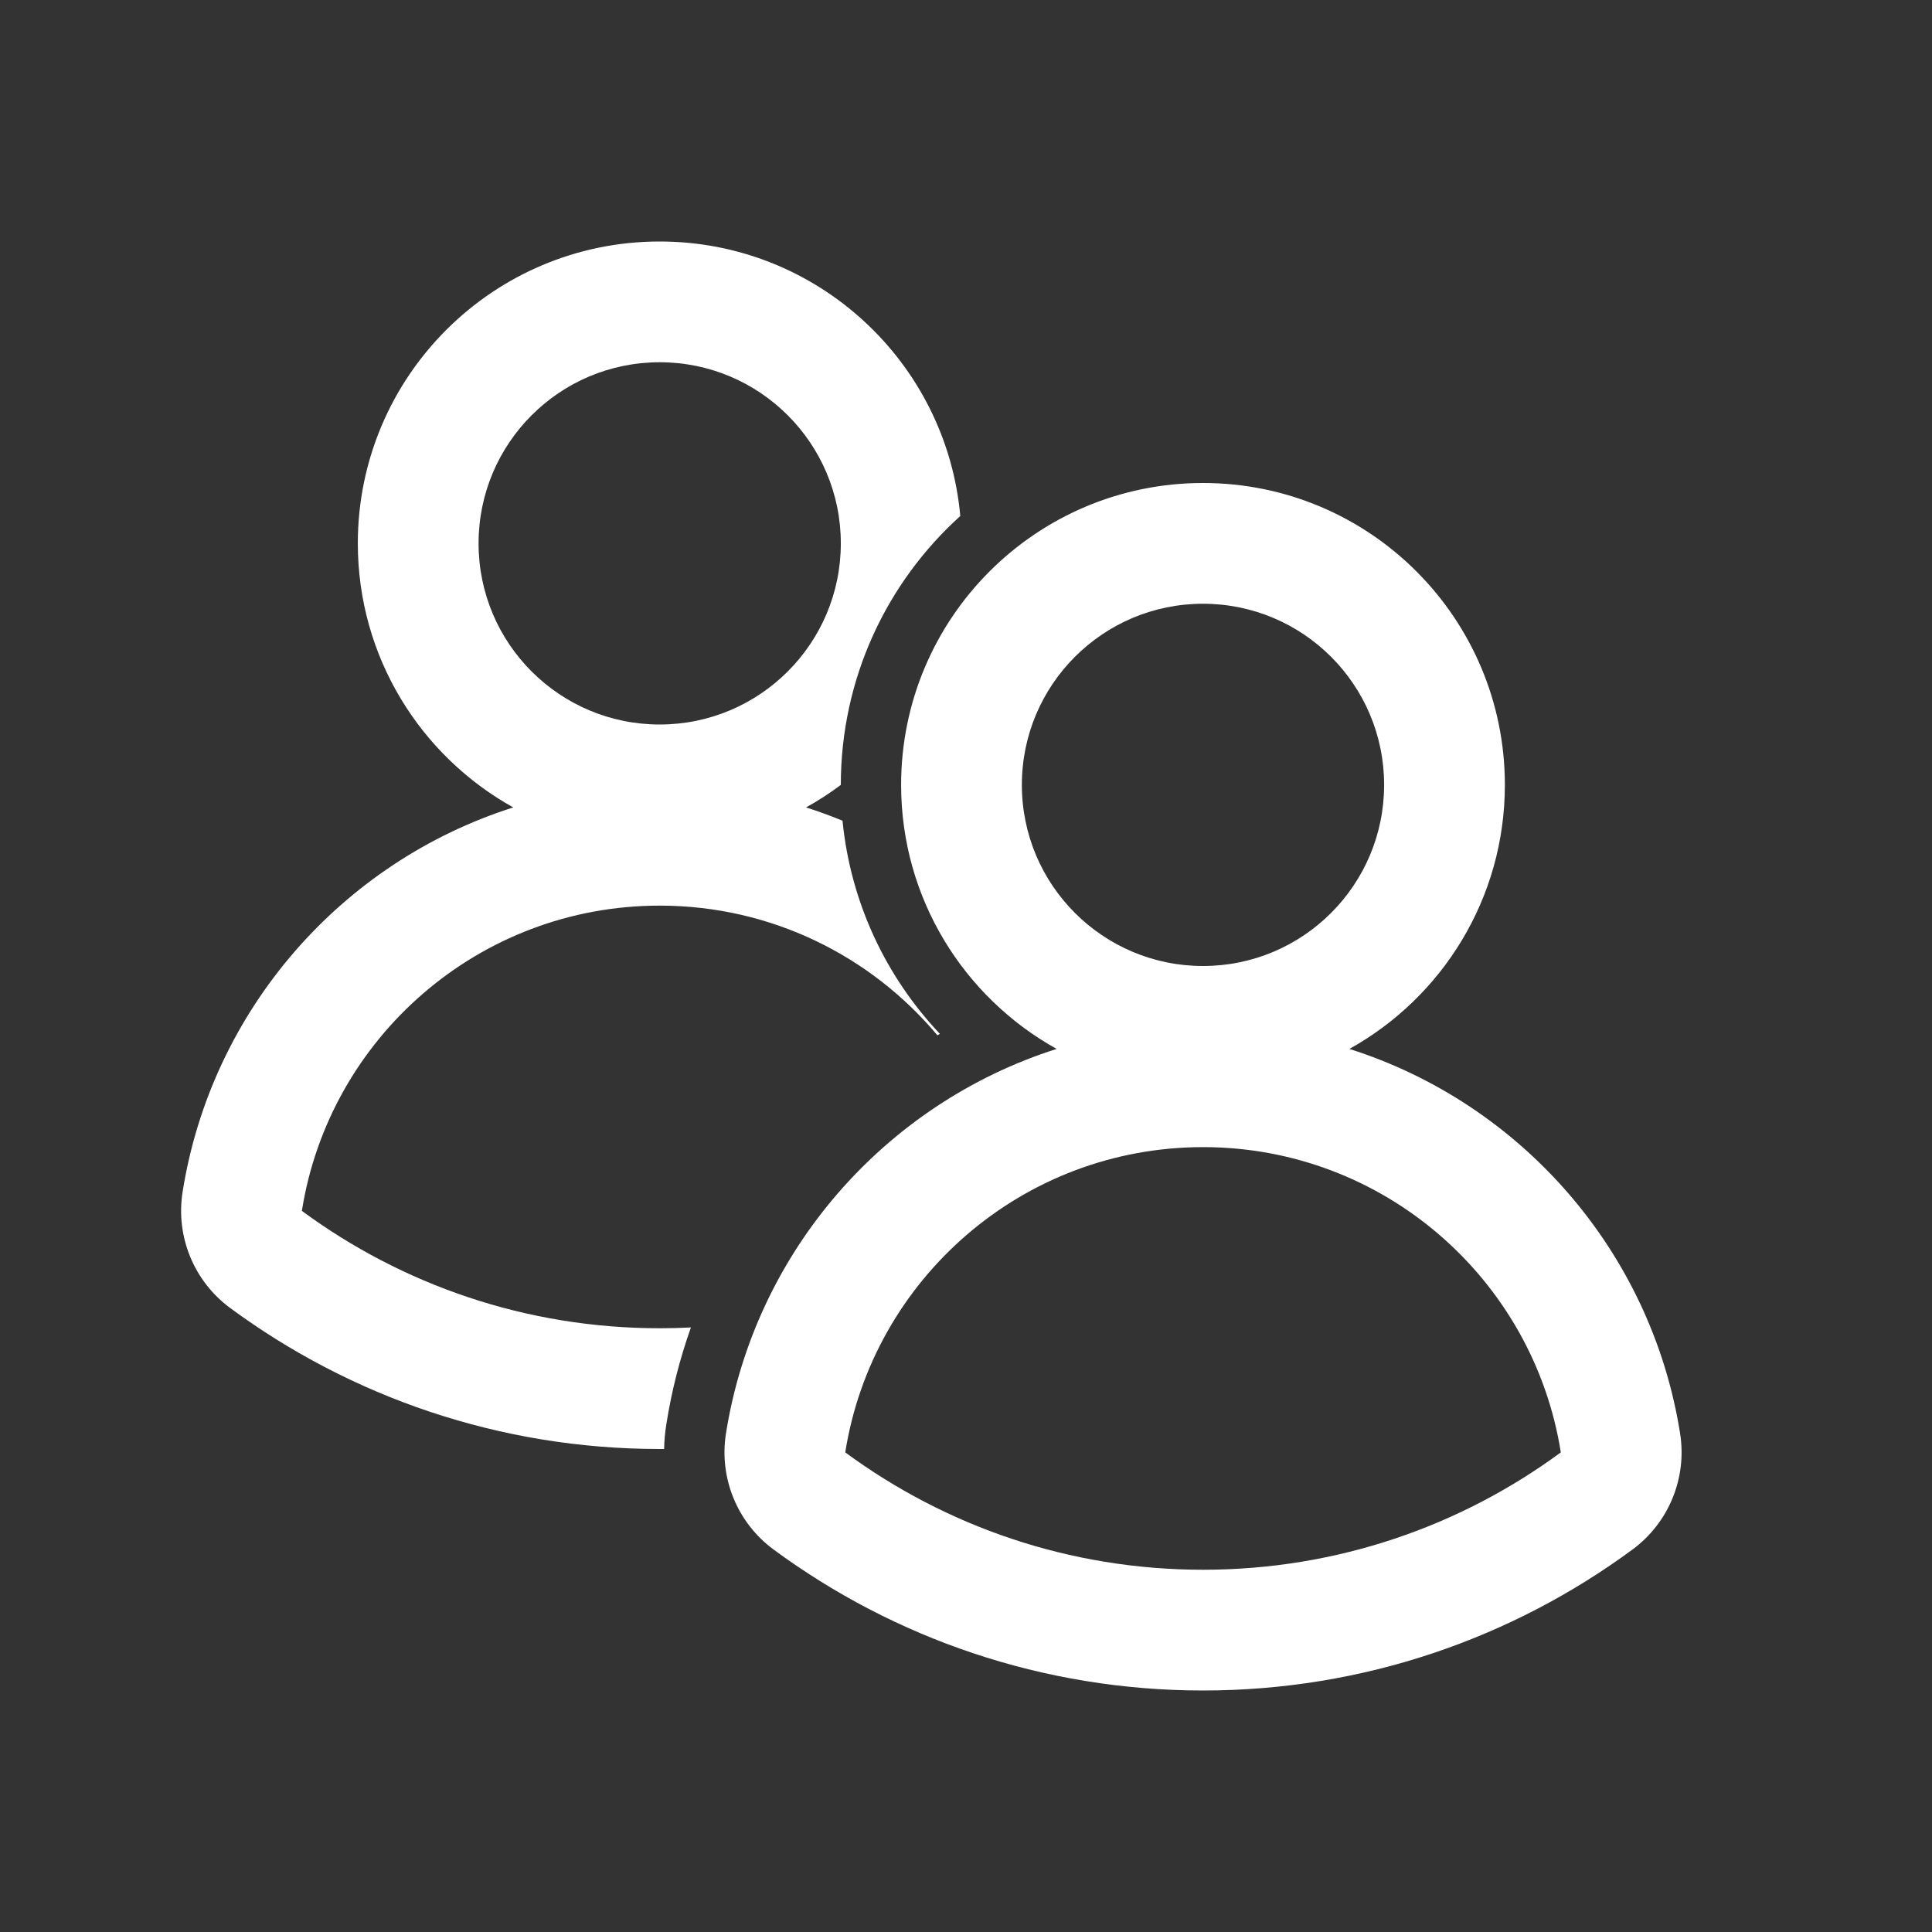 <svg width="24" height="24" viewBox="0 0 24 24" fill="none" xmlns="http://www.w3.org/2000/svg">
<rect x="0" y="0" width="24" height="24" fill="#333333" stroke="none"/>
<path fill-rule="evenodd" clip-rule="evenodd" d="M10.013 10.03C10.164 9.947 10.308 9.853 10.445 9.75V9.75C10.445 8.425 11.018 7.233 11.929 6.41C11.757 4.498 10.151 3 8.195 3C6.124 3 4.445 4.679 4.445 6.75C4.445 8.161 5.224 9.39 6.376 10.03C4.242 10.708 2.626 12.548 2.268 14.808C2.181 15.361 2.409 15.917 2.86 16.249C4.353 17.349 6.2 18 8.195 18L8.25 18C8.252 17.897 8.261 17.794 8.278 17.69C8.343 17.277 8.446 16.875 8.583 16.49C8.454 16.497 8.325 16.5 8.195 16.5C6.531 16.5 4.994 15.958 3.75 15.042C4.09 12.893 5.95 11.25 8.195 11.25C9.58 11.25 10.819 11.876 11.644 12.86L11.676 12.843C11.008 12.137 10.567 11.216 10.466 10.195C10.318 10.134 10.167 10.079 10.013 10.03ZM8.195 9C9.437 9 10.445 7.993 10.445 6.75C10.445 5.507 9.437 4.5 8.195 4.5C6.952 4.5 5.945 5.507 5.945 6.75C5.945 7.993 6.952 9 8.195 9ZM18.694 9.75C18.694 11.161 17.915 12.39 16.763 13.03C18.898 13.708 20.514 15.548 20.871 17.808C20.958 18.361 20.73 18.917 20.279 19.249C18.786 20.349 16.939 21 14.945 21C12.95 21 11.103 20.349 9.61 19.249C9.159 18.917 8.931 18.361 9.018 17.808C9.376 15.548 10.992 13.709 13.126 13.03C11.974 12.39 11.194 11.161 11.194 9.75C11.194 7.679 12.873 6 14.944 6C17.015 6 18.694 7.679 18.694 9.75ZM14.944 12C16.187 12 17.194 10.993 17.194 9.75C17.194 8.507 16.187 7.5 14.944 7.5C13.702 7.5 12.694 8.507 12.694 9.75C12.694 10.993 13.702 12 14.944 12ZM14.945 14.25C12.7 14.25 10.84 15.893 10.5 18.042C11.744 18.958 13.281 19.5 14.945 19.5C16.608 19.5 18.145 18.958 19.389 18.042C19.049 15.893 17.189 14.25 14.945 14.25Z" fill="white"/>
</svg>
